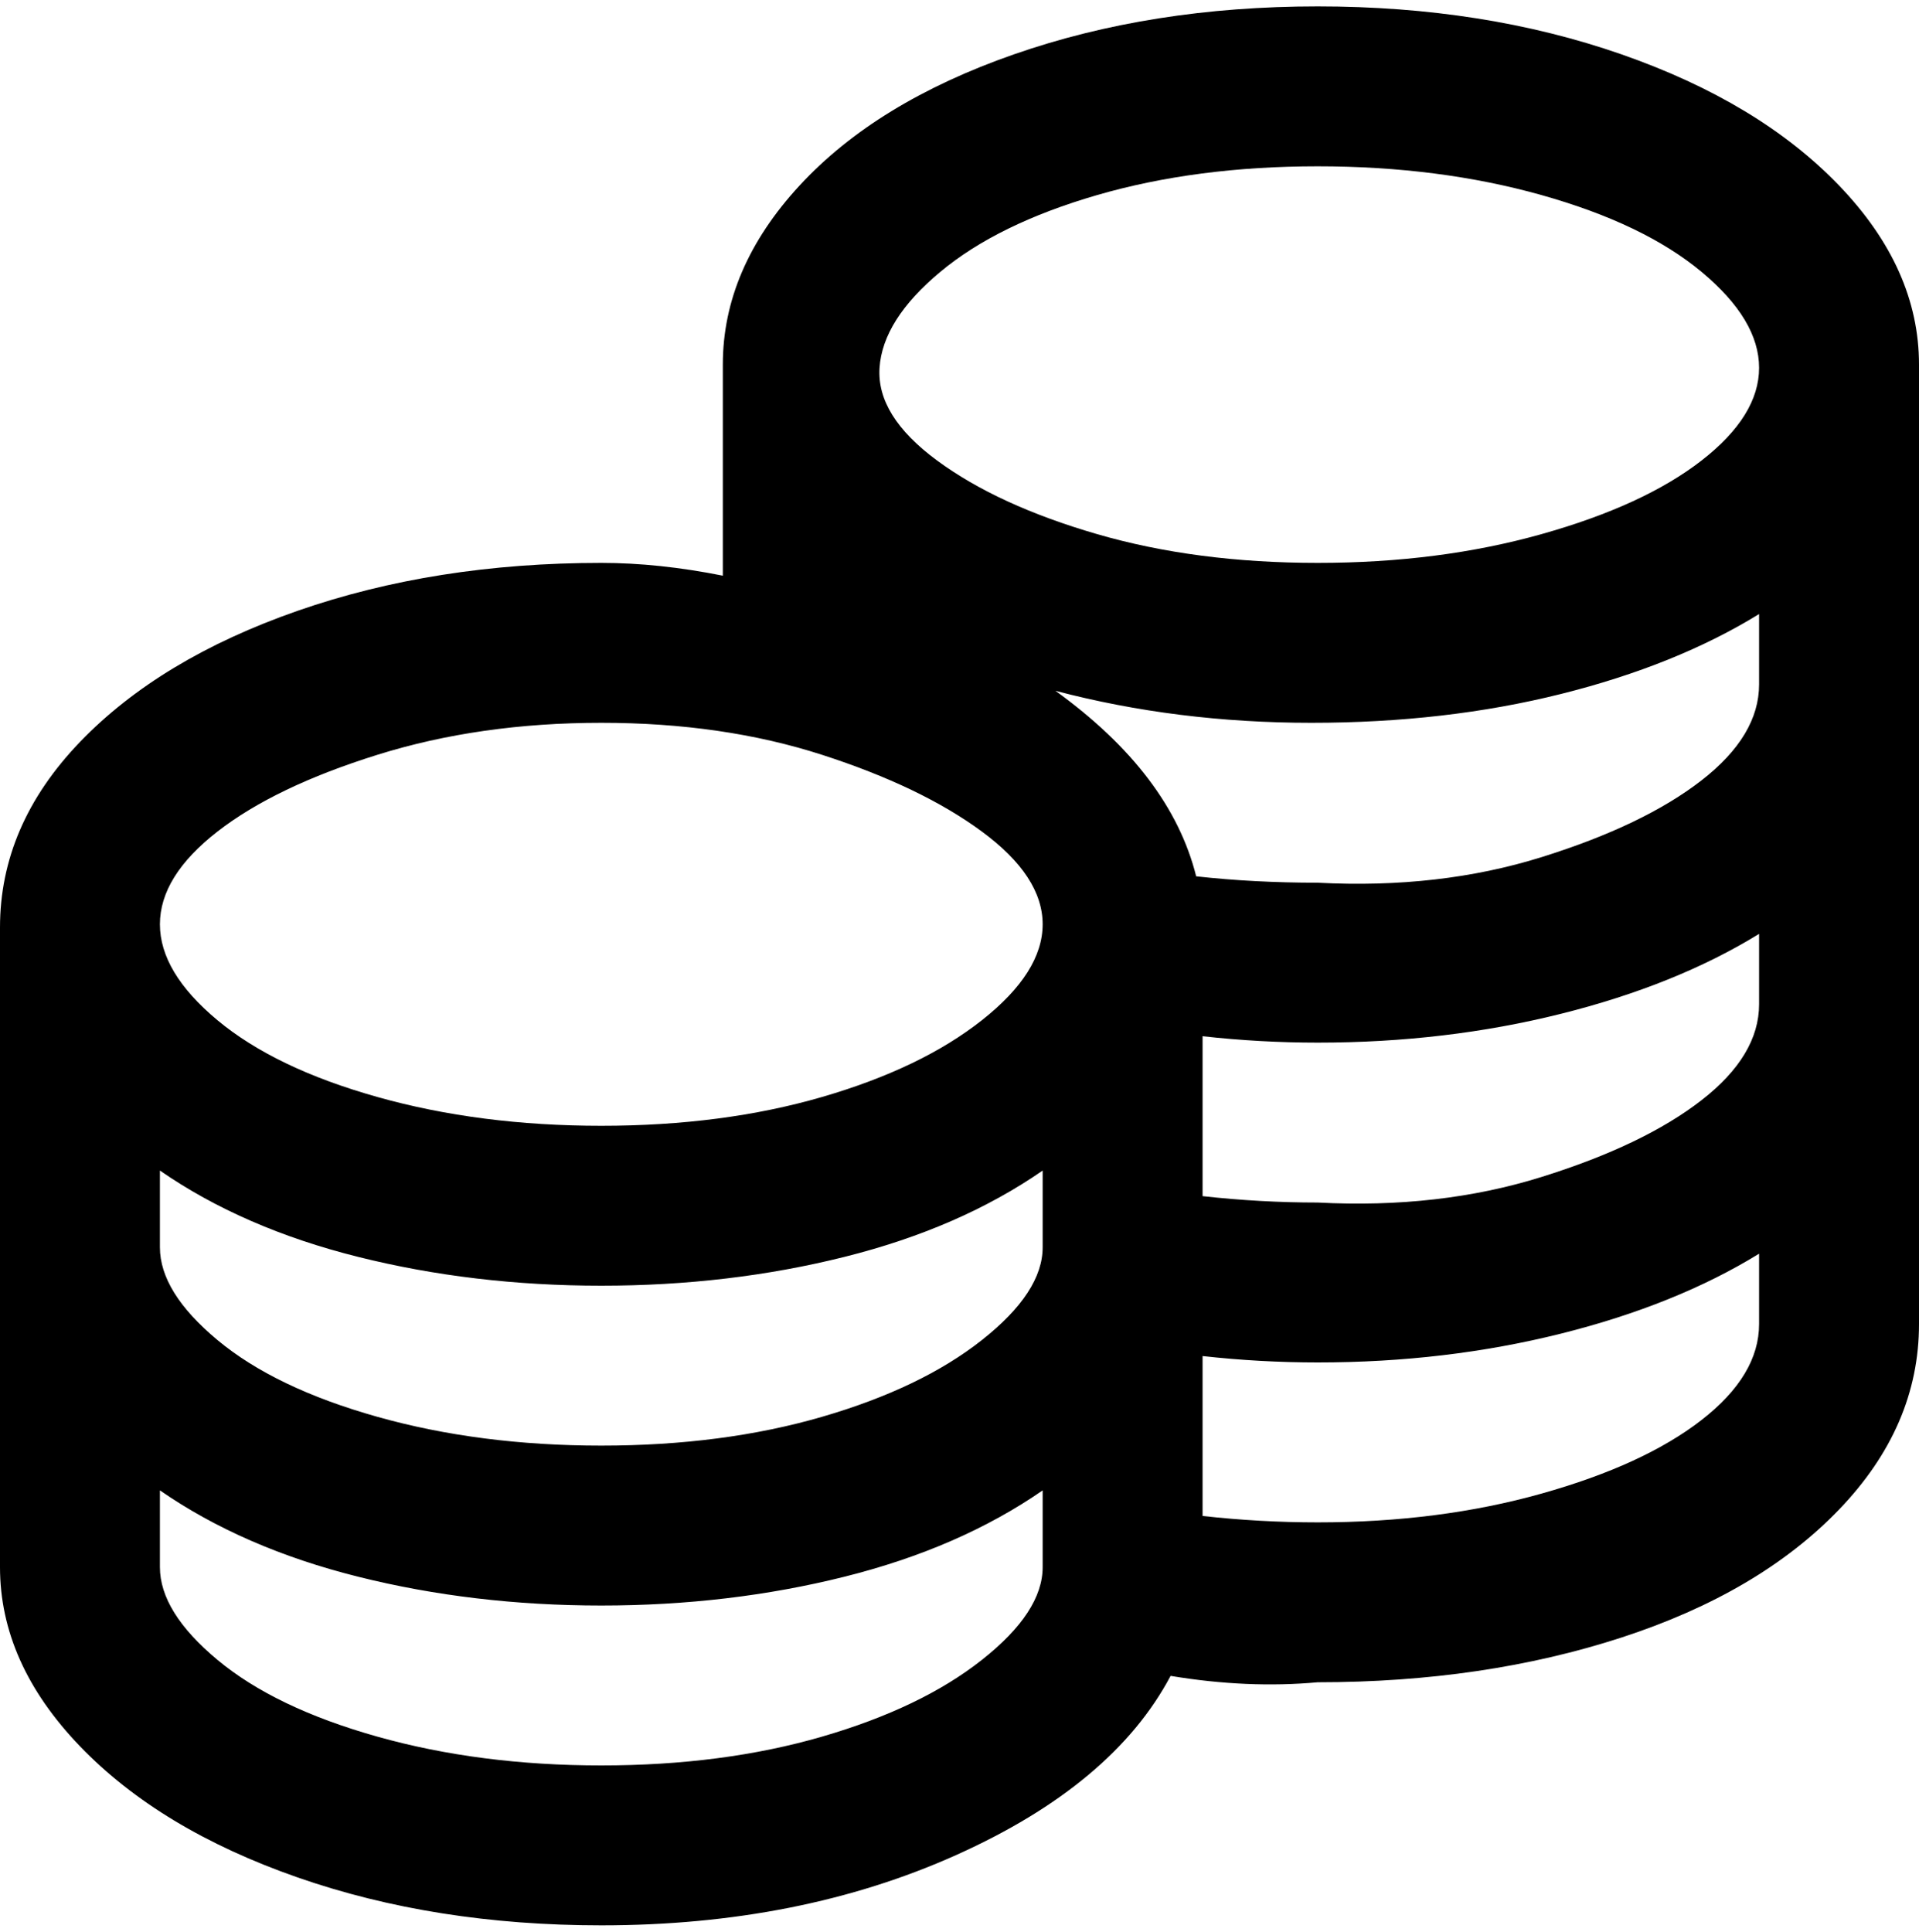 <svg viewBox="0 0 300 302.001" xmlns="http://www.w3.org/2000/svg"><path d="M206 1q-26 0-47.5 7.5T125 29q-12 13-12 28v33q-10-2-19-2-26 0-47.5 7.5t-34 20.5Q0 129 0 145v100q0 15 12.5 28t34 20.5Q68 301 94 301q31 0 55.5-11t33.5-28q12 2 23 1 26 0 47.5-7t34-20q12.5-13 12.5-29V57q0-15-12.5-28t-34-20.5Q232 1 206 1zm69 156q0 8-9 15t-25 12q-16 5-35 4-9 0-18-1v-25q9 1 18 1 20 0 38-4.5t31-12.5v11zM25 183q13 9 31 13.5t38 4.5q20 0 38-4.5t31-13.5v12q0 7-9.5 14.5t-25 12Q113 226 94 226t-35-4.5q-16-4.5-25-12T25 195v-12zm250-76q0 8-9 15t-25 12q-16 5-35 4-10 0-19-1-4-16-22-29 19 5 40 5t39-4.5q18-4.5 31-12.5v11zm-69-81q19 0 35 4.5t25 12q9 7.5 9 15T266 72q-9 7-25 11.5T206 88q-19 0-34.5-4.5t-25-11.5q-9.5-7-9-14.5t9.5-15q9-7.5 24.5-12T206 26zM94 113q19 0 34.5 5t25 12q9.5 7 9.5 14.5t-9.5 15q-9.5 7.5-25 12T94 176q-19 0-35-4.5t-25-12q-9-7.5-9-15t9-14.5q9-7 25-12t35-5zm0 163q-19 0-35-4.5t-25-12q-9-7.5-9-14.5v-12q13 9 31 13.5t38 4.5q20 0 38-4.5t31-13.5v12q0 7-9.5 14.5t-25 12Q113 276 94 276zm112-38q-9 0-18-1v-25q9 1 18 1 20 0 38-4.5t31-12.5v11q0 8-9 15t-25 11.5q-16 4.5-35 4.5z"/></svg>